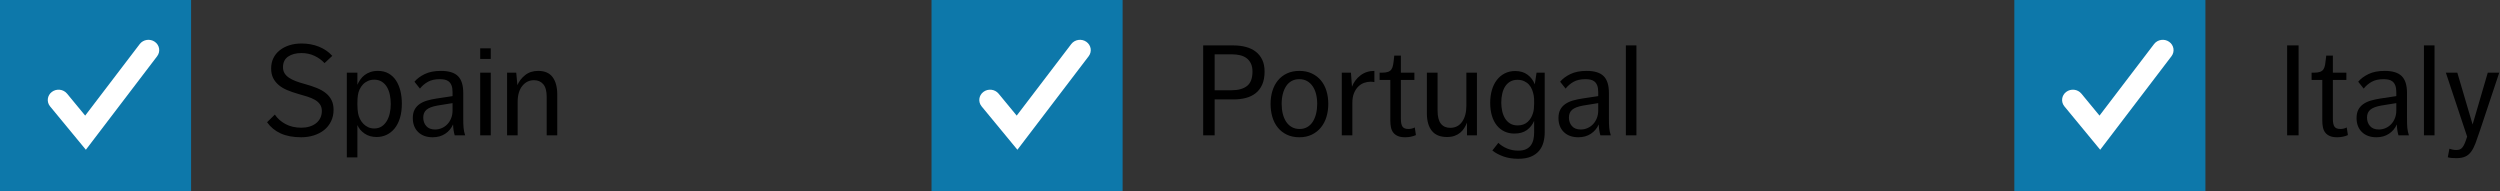 <?xml version="1.0" encoding="UTF-8"?>
<svg width="314px" height="24px" viewBox="0 0 314 24" version="1.1" xmlns="http://www.w3.org/2000/svg" xmlns:xlink="http://www.w3.org/1999/xlink">
    <rect x="0" y="0" width="314" height="24" fill="#333333" stroke="none"/>
    <!-- Generator: Sketch 47 (45396) - http://www.bohemiancoding.com/sketch -->
    <title>InGroups</title>
    <desc>Created with Sketch.</desc>
    <defs></defs>
    <g id="Page-1" stroke="none" stroke-width="1" fill="none" fill-rule="evenodd">
        <g id="Buttons-Usage-extra-large-1200" transform="translate(-341, -1696)">
            <g id="InGroups" transform="translate(341, 1696)">
                <g id="Group-3" transform="translate(117, 0)">
                    <path d="M34.12,5.704 L37.912,5.704 C38.477,5.704 39,5.768 39.48,5.896 C39.96,6.024 40.373,6.221 40.72,6.488 C41.067,6.755 41.339,7.093 41.536,7.504 C41.733,7.915 41.832,8.408 41.832,8.984 C41.832,9.624 41.733,10.168 41.536,10.616 C41.339,11.064 41.064,11.427 40.712,11.704 C40.36,11.981 39.947,12.181 39.472,12.304 C38.997,12.427 38.483,12.488 37.928,12.488 L35.56,12.488 L35.56,17 L34.12,17 L34.12,5.704 Z M37.688,11.336 C38.52,11.336 39.165,11.157 39.624,10.8 C40.083,10.443 40.312,9.837 40.312,8.984 C40.312,8.589 40.245,8.253 40.112,7.976 C39.979,7.699 39.797,7.475 39.568,7.304 C39.339,7.133 39.067,7.011 38.752,6.936 C38.437,6.861 38.099,6.824 37.736,6.824 L35.56,6.824 L35.56,11.336 L37.688,11.336 Z M46.2,17.24 C45.603,17.24 45.077,17.131 44.624,16.912 C44.171,16.693 43.792,16.395 43.488,16.016 C43.184,15.637 42.957,15.195 42.808,14.688 C42.659,14.181 42.584,13.635 42.584,13.048 C42.584,12.461 42.661,11.917 42.816,11.416 C42.971,10.915 43.2,10.477 43.504,10.104 C43.808,9.731 44.187,9.437 44.64,9.224 C45.093,9.011 45.613,8.904 46.2,8.904 C46.787,8.904 47.307,9.011 47.76,9.224 C48.213,9.437 48.595,9.728 48.904,10.096 C49.213,10.464 49.445,10.901 49.6,11.408 C49.755,11.915 49.832,12.461 49.832,13.048 C49.832,13.635 49.755,14.181 49.6,14.688 C49.445,15.195 49.213,15.637 48.904,16.016 C48.595,16.395 48.213,16.693 47.76,16.912 C47.307,17.131 46.787,17.24 46.2,17.24 Z M46.232,16.2 C46.595,16.2 46.915,16.12 47.192,15.96 C47.469,15.8 47.699,15.579 47.88,15.296 C48.061,15.013 48.2,14.68 48.296,14.296 C48.392,13.912 48.44,13.496 48.44,13.048 C48.44,12.6 48.392,12.187 48.296,11.808 C48.2,11.429 48.056,11.101 47.864,10.824 C47.672,10.547 47.437,10.331 47.16,10.176 C46.883,10.021 46.563,9.944 46.2,9.944 C45.827,9.944 45.501,10.021 45.224,10.176 C44.947,10.331 44.717,10.547 44.536,10.824 C44.355,11.101 44.216,11.429 44.12,11.808 C44.024,12.187 43.976,12.6 43.976,13.048 C43.976,13.496 44.024,13.912 44.12,14.296 C44.216,14.68 44.357,15.013 44.544,15.296 C44.731,15.579 44.965,15.8 45.248,15.96 C45.531,16.12 45.859,16.2 46.232,16.2 Z M51.528,9.128 L52.68,9.128 L52.808,10.888 C53.032,10.312 53.389,9.837 53.88,9.464 C54.371,9.091 54.952,8.904 55.624,8.904 L55.624,10.312 C55.475,10.28 55.309,10.264 55.128,10.264 C54.861,10.264 54.595,10.312 54.328,10.408 C54.061,10.504 53.819,10.659 53.6,10.872 C53.381,11.085 53.203,11.36 53.064,11.696 C52.925,12.032 52.856,12.44 52.856,12.92 L52.856,17 L51.528,17 L51.528,9.128 Z M57.624,10.04 L56.28,10.04 L56.28,9.128 L56.568,9.128 C56.899,9.128 57.157,9.093 57.344,9.024 C57.531,8.955 57.672,8.848 57.768,8.704 C57.864,8.56 57.933,8.371 57.976,8.136 C58.019,7.901 58.056,7.613 58.088,7.272 L58.12,6.984 L58.952,6.984 L58.952,9.128 L60.648,9.128 L60.648,10.04 L58.952,10.04 L58.952,14.936 C58.952,15.384 59.019,15.707 59.152,15.904 C59.285,16.101 59.533,16.2 59.896,16.2 C60.184,16.2 60.451,16.136 60.696,16.008 L60.84,16.968 C60.435,17.149 59.987,17.24 59.496,17.24 C59.112,17.24 58.8,17.187 58.56,17.08 C58.32,16.973 58.131,16.829 57.992,16.648 C57.853,16.467 57.757,16.248 57.704,15.992 C57.651,15.736 57.624,15.459 57.624,15.16 L57.624,10.04 Z M62.216,9.128 L63.56,9.128 L63.56,13.896 C63.56,14.643 63.699,15.189 63.976,15.536 C64.253,15.883 64.643,16.056 65.144,16.056 C65.784,16.056 66.283,15.803 66.64,15.296 C66.997,14.789 67.176,14.115 67.176,13.272 L67.176,9.128 L68.504,9.128 L68.504,17 L67.256,17 L67.256,15.4 C67.16,15.645 67.043,15.877 66.904,16.096 C66.765,16.315 66.595,16.507 66.392,16.672 C66.189,16.837 65.955,16.968 65.688,17.064 C65.421,17.16 65.107,17.208 64.744,17.208 C63.891,17.208 63.256,16.949 62.84,16.432 C62.424,15.915 62.216,15.181 62.216,14.232 L62.216,9.128 Z M71.192,17.944 C71.501,18.243 71.872,18.48 72.304,18.656 C72.736,18.832 73.197,18.92 73.688,18.92 C74.093,18.92 74.424,18.859 74.68,18.736 C74.936,18.613 75.139,18.445 75.288,18.232 C75.437,18.019 75.541,17.776 75.6,17.504 C75.659,17.232 75.688,16.941 75.688,16.632 L75.688,15.176 C75.485,15.656 75.181,16.043 74.776,16.336 C74.371,16.629 73.848,16.776 73.208,16.776 C72.749,16.776 72.333,16.688 71.96,16.512 C71.587,16.336 71.267,16.083 71,15.752 C70.733,15.421 70.528,15.016 70.384,14.536 C70.24,14.056 70.168,13.517 70.168,12.92 C70.168,12.333 70.24,11.795 70.384,11.304 C70.528,10.813 70.736,10.392 71.008,10.04 C71.28,9.688 71.611,9.413 72,9.216 C72.389,9.019 72.824,8.92 73.304,8.92 C73.933,8.92 74.456,9.077 74.872,9.392 C75.288,9.707 75.587,10.109 75.768,10.6 L75.992,9.128 L77.016,9.128 L77.016,16.6 C77.016,17.048 76.963,17.472 76.856,17.872 C76.749,18.272 76.568,18.627 76.312,18.936 C76.056,19.245 75.715,19.491 75.288,19.672 C74.861,19.853 74.328,19.944 73.688,19.944 C72.995,19.944 72.373,19.845 71.824,19.648 C71.275,19.451 70.813,19.203 70.44,18.904 L71.192,17.944 Z M75.688,12.92 C75.688,12.739 75.685,12.565 75.68,12.4 C75.675,12.235 75.661,12.109 75.64,12.024 C75.597,11.768 75.528,11.517 75.432,11.272 C75.336,11.027 75.205,10.813 75.04,10.632 C74.875,10.451 74.672,10.304 74.432,10.192 C74.192,10.08 73.912,10.024 73.592,10.024 C73.24,10.024 72.936,10.099 72.68,10.248 C72.424,10.397 72.213,10.6 72.048,10.856 C71.883,11.112 71.76,11.416 71.68,11.768 C71.6,12.12 71.56,12.493 71.56,12.888 C71.56,13.24 71.597,13.589 71.672,13.936 C71.747,14.283 71.864,14.589 72.024,14.856 C72.184,15.123 72.395,15.339 72.656,15.504 C72.917,15.669 73.235,15.752 73.608,15.752 C74.131,15.752 74.552,15.605 74.872,15.312 C75.192,15.019 75.416,14.648 75.544,14.2 C75.597,14.051 75.635,13.864 75.656,13.64 C75.677,13.416 75.688,13.203 75.688,13 L75.688,12.92 Z M84.008,17 C83.891,16.616 83.821,16.157 83.8,15.624 C83.587,16.115 83.259,16.507 82.816,16.8 C82.373,17.093 81.848,17.24 81.24,17.24 C80.472,17.24 79.864,17.021 79.416,16.584 C78.968,16.147 78.744,15.56 78.744,14.824 C78.744,14.408 78.819,14.059 78.968,13.776 C79.117,13.493 79.325,13.259 79.592,13.072 C79.859,12.885 80.173,12.739 80.536,12.632 C80.899,12.525 81.293,12.44 81.72,12.376 L83.736,12.072 L83.736,11.576 C83.736,11.224 83.693,10.941 83.608,10.728 C83.523,10.515 83.405,10.349 83.256,10.232 C83.107,10.115 82.936,10.037 82.744,10 C82.552,9.963 82.349,9.944 82.136,9.944 C81.528,9.944 81.027,10.056 80.632,10.28 C80.237,10.504 79.907,10.787 79.64,11.128 L78.952,10.264 C79.261,9.891 79.691,9.571 80.24,9.304 C80.789,9.037 81.469,8.904 82.28,8.904 C83.261,8.904 83.973,9.123 84.416,9.56 C84.859,9.997 85.08,10.701 85.08,11.672 L85.08,14.856 C85.08,15.112 85.083,15.336 85.088,15.528 C85.093,15.72 85.104,15.899 85.12,16.064 C85.136,16.229 85.16,16.387 85.192,16.536 C85.224,16.685 85.267,16.84 85.32,17 L84.008,17 Z M83.736,12.952 L81.848,13.256 C81.197,13.373 80.736,13.549 80.464,13.784 C80.192,14.019 80.056,14.344 80.056,14.76 C80.056,15.187 80.181,15.544 80.432,15.832 C80.683,16.12 81.053,16.264 81.544,16.264 C81.843,16.264 82.125,16.205 82.392,16.088 C82.659,15.971 82.891,15.808 83.088,15.6 C83.285,15.392 83.443,15.141 83.56,14.848 C83.677,14.555 83.736,14.232 83.736,13.88 L83.736,12.952 Z M87.208,5.704 L88.536,5.704 L88.536,17 L87.208,17 L87.208,5.704 Z" id="Portugal" fill="#000000"></path>
                    <rect id="Rectangle-Copy" fill="#0D78AA" x="0" y="0" width="24" height="24"></rect>
                    <path d="M10.785,18.809 L6.291,13.362 C5.828,12.802 5.927,11.986 6.515,11.544 C7.103,11.1 7.954,11.196 8.419,11.757 L10.698,14.52 L17.55,5.534 C17.99,4.956 18.839,4.826 19.443,5.248 C20.049,5.67 20.18,6.481 19.74,7.06 L10.785,18.809 Z" id="Fill-1" fill="#FFFFFF"></path>
                </g>
                <g id="Group-3-Copy-2" transform="translate(253, 0)">
                    <path d="M34.264,5.704 L35.704,5.704 L35.704,17 L34.264,17 L34.264,5.704 Z M38.68,10.04 L37.336,10.04 L37.336,9.128 L37.624,9.128 C37.955,9.128 38.213,9.093 38.4,9.024 C38.587,8.955 38.728,8.848 38.824,8.704 C38.92,8.56 38.989,8.371 39.032,8.136 C39.075,7.901 39.112,7.613 39.144,7.272 L39.176,6.984 L40.008,6.984 L40.008,9.128 L41.704,9.128 L41.704,10.04 L40.008,10.04 L40.008,14.936 C40.008,15.384 40.075,15.707 40.208,15.904 C40.341,16.101 40.589,16.2 40.952,16.2 C41.24,16.2 41.507,16.136 41.752,16.008 L41.896,16.968 C41.491,17.149 41.043,17.24 40.552,17.24 C40.168,17.24 39.856,17.187 39.616,17.08 C39.376,16.973 39.187,16.829 39.048,16.648 C38.909,16.467 38.813,16.248 38.76,15.992 C38.707,15.736 38.68,15.459 38.68,15.16 L38.68,10.04 Z M48.248,17 C48.131,16.616 48.061,16.157 48.04,15.624 C47.827,16.115 47.499,16.507 47.056,16.8 C46.613,17.093 46.088,17.24 45.48,17.24 C44.712,17.24 44.104,17.021 43.656,16.584 C43.208,16.147 42.984,15.56 42.984,14.824 C42.984,14.408 43.059,14.059 43.208,13.776 C43.357,13.493 43.565,13.259 43.832,13.072 C44.099,12.885 44.413,12.739 44.776,12.632 C45.139,12.525 45.533,12.44 45.96,12.376 L47.976,12.072 L47.976,11.576 C47.976,11.224 47.933,10.941 47.848,10.728 C47.763,10.515 47.645,10.349 47.496,10.232 C47.347,10.115 47.176,10.037 46.984,10 C46.792,9.963 46.589,9.944 46.376,9.944 C45.768,9.944 45.267,10.056 44.872,10.28 C44.477,10.504 44.147,10.787 43.88,11.128 L43.192,10.264 C43.501,9.891 43.931,9.571 44.48,9.304 C45.029,9.037 45.709,8.904 46.52,8.904 C47.501,8.904 48.213,9.123 48.656,9.56 C49.099,9.997 49.32,10.701 49.32,11.672 L49.32,14.856 C49.32,15.112 49.323,15.336 49.328,15.528 C49.333,15.72 49.344,15.899 49.36,16.064 C49.376,16.229 49.4,16.387 49.432,16.536 C49.464,16.685 49.507,16.84 49.56,17 L48.248,17 Z M47.976,12.952 L46.088,13.256 C45.437,13.373 44.976,13.549 44.704,13.784 C44.432,14.019 44.296,14.344 44.296,14.76 C44.296,15.187 44.421,15.544 44.672,15.832 C44.923,16.12 45.293,16.264 45.784,16.264 C46.083,16.264 46.365,16.205 46.632,16.088 C46.899,15.971 47.131,15.808 47.328,15.6 C47.525,15.392 47.683,15.141 47.8,14.848 C47.917,14.555 47.976,14.232 47.976,13.88 L47.976,12.952 Z M51.448,5.704 L52.776,5.704 L52.776,17 L51.448,17 L51.448,5.704 Z M54.648,18.68 C54.765,18.723 54.899,18.76 55.048,18.792 C55.197,18.824 55.352,18.84 55.512,18.84 C55.683,18.84 55.829,18.816 55.952,18.768 C56.075,18.72 56.187,18.632 56.288,18.504 C56.389,18.376 56.485,18.205 56.576,17.992 C56.667,17.779 56.765,17.501 56.872,17.16 L54.2,9.128 L55.64,9.128 L57.56,15.64 L59.464,9.128 L60.904,9.128 L58.488,16.376 C58.285,16.995 58.101,17.523 57.936,17.96 C57.771,18.397 57.587,18.757 57.384,19.04 C57.181,19.323 56.933,19.531 56.64,19.664 C56.347,19.797 55.971,19.864 55.512,19.864 C55.331,19.864 55.136,19.856 54.928,19.84 C54.72,19.824 54.557,19.795 54.44,19.752 L54.648,18.68 Z" id="Italy" fill="#000000"></path>
                    <rect id="Rectangle-Copy" fill="#0D78AA" x="0" y="0" width="24" height="24"></rect>
                    <path d="M10.785,18.809 L6.291,13.362 C5.828,12.802 5.927,11.986 6.515,11.544 C7.103,11.1 7.954,11.196 8.419,11.757 L10.698,14.52 L17.55,5.534 C17.99,4.956 18.839,4.826 19.443,5.248 C20.049,5.67 20.18,6.481 19.74,7.06 L10.785,18.809 Z" id="Fill-1" fill="#FFFFFF"></path>
                </g>
                <g id="Group-3-Copy-3">
                    <path d="M34.52,14.392 C34.851,14.883 35.299,15.28 35.864,15.584 C36.429,15.888 37.096,16.04 37.864,16.04 C38.227,16.04 38.565,15.992 38.88,15.896 C39.195,15.8 39.467,15.661 39.696,15.48 C39.925,15.299 40.104,15.077 40.232,14.816 C40.36,14.555 40.424,14.264 40.424,13.944 C40.424,13.613 40.347,13.336 40.192,13.112 C40.037,12.888 39.827,12.699 39.56,12.544 C39.293,12.389 38.976,12.253 38.608,12.136 C38.24,12.019 37.843,11.901 37.416,11.784 C36.936,11.645 36.491,11.491 36.08,11.32 C35.669,11.149 35.315,10.939 35.016,10.688 C34.717,10.437 34.483,10.144 34.312,9.808 C34.141,9.472 34.056,9.069 34.056,8.6 C34.056,8.12 34.149,7.688 34.336,7.304 C34.523,6.92 34.787,6.592 35.128,6.32 C35.469,6.048 35.872,5.837 36.336,5.688 C36.8,5.539 37.315,5.464 37.88,5.464 C38.659,5.464 39.379,5.595 40.04,5.856 C40.701,6.117 41.267,6.504 41.736,7.016 L40.76,7.928 C40.419,7.555 40,7.251 39.504,7.016 C39.008,6.781 38.461,6.664 37.864,6.664 C37.181,6.664 36.624,6.811 36.192,7.104 C35.76,7.397 35.544,7.843 35.544,8.44 C35.544,8.739 35.611,8.995 35.744,9.208 C35.877,9.421 36.064,9.608 36.304,9.768 C36.544,9.928 36.827,10.069 37.152,10.192 C37.477,10.315 37.837,10.429 38.232,10.536 C38.819,10.696 39.341,10.869 39.8,11.056 C40.259,11.243 40.643,11.464 40.952,11.72 C41.261,11.976 41.496,12.272 41.656,12.608 C41.816,12.944 41.896,13.336 41.896,13.784 C41.896,14.328 41.789,14.816 41.576,15.248 C41.363,15.68 41.072,16.043 40.704,16.336 C40.336,16.629 39.904,16.853 39.408,17.008 C38.912,17.163 38.387,17.24 37.832,17.24 C36.808,17.24 35.944,17.077 35.24,16.752 C34.536,16.427 33.971,15.96 33.544,15.352 L34.52,14.392 Z M43.56,9.128 L44.888,9.128 L44.888,10.648 C44.984,10.424 45.107,10.205 45.256,9.992 C45.405,9.779 45.584,9.592 45.792,9.432 C46,9.272 46.243,9.144 46.52,9.048 C46.797,8.952 47.112,8.904 47.464,8.904 C47.976,8.904 48.421,9.011 48.8,9.224 C49.179,9.437 49.491,9.731 49.736,10.104 C49.981,10.477 50.165,10.912 50.288,11.408 C50.411,11.904 50.472,12.44 50.472,13.016 C50.472,13.699 50.392,14.301 50.232,14.824 C50.072,15.347 49.848,15.784 49.56,16.136 C49.272,16.488 48.936,16.755 48.552,16.936 C48.168,17.117 47.752,17.208 47.304,17.208 C46.717,17.208 46.213,17.064 45.792,16.776 C45.371,16.488 45.069,16.131 44.888,15.704 L44.888,19.768 L43.56,19.768 L43.56,9.128 Z M44.888,13.112 C44.888,13.336 44.896,13.541 44.912,13.728 C44.928,13.915 44.947,14.072 44.968,14.2 C45.011,14.456 45.091,14.701 45.208,14.936 C45.325,15.171 45.469,15.376 45.64,15.552 C45.811,15.728 46.011,15.869 46.24,15.976 C46.469,16.083 46.723,16.136 47,16.136 C47.363,16.136 47.675,16.051 47.936,15.88 C48.197,15.709 48.413,15.48 48.584,15.192 C48.755,14.904 48.88,14.576 48.96,14.208 C49.04,13.84 49.08,13.459 49.08,13.064 C49.08,12.669 49.043,12.288 48.968,11.92 C48.893,11.552 48.773,11.227 48.608,10.944 C48.443,10.661 48.227,10.435 47.96,10.264 C47.693,10.093 47.373,10.008 47,10.008 C46.712,10.008 46.448,10.061 46.208,10.168 C45.968,10.275 45.763,10.419 45.592,10.6 C45.421,10.781 45.28,10.989 45.168,11.224 C45.056,11.459 44.984,11.704 44.952,11.96 C44.931,12.067 44.915,12.213 44.904,12.4 C44.893,12.587 44.888,12.803 44.888,13.048 L44.888,13.112 Z M57.112,17 C56.995,16.616 56.925,16.157 56.904,15.624 C56.691,16.115 56.363,16.507 55.92,16.8 C55.477,17.093 54.952,17.24 54.344,17.24 C53.576,17.24 52.968,17.021 52.52,16.584 C52.072,16.147 51.848,15.56 51.848,14.824 C51.848,14.408 51.923,14.059 52.072,13.776 C52.221,13.493 52.429,13.259 52.696,13.072 C52.963,12.885 53.277,12.739 53.64,12.632 C54.003,12.525 54.397,12.44 54.824,12.376 L56.84,12.072 L56.84,11.576 C56.84,11.224 56.797,10.941 56.712,10.728 C56.627,10.515 56.509,10.349 56.36,10.232 C56.211,10.115 56.04,10.037 55.848,10 C55.656,9.963 55.453,9.944 55.24,9.944 C54.632,9.944 54.131,10.056 53.736,10.28 C53.341,10.504 53.011,10.787 52.744,11.128 L52.056,10.264 C52.365,9.891 52.795,9.571 53.344,9.304 C53.893,9.037 54.573,8.904 55.384,8.904 C56.365,8.904 57.077,9.123 57.52,9.56 C57.963,9.997 58.184,10.701 58.184,11.672 L58.184,14.856 C58.184,15.112 58.187,15.336 58.192,15.528 C58.197,15.72 58.208,15.899 58.224,16.064 C58.24,16.229 58.264,16.387 58.296,16.536 C58.328,16.685 58.371,16.84 58.424,17 L57.112,17 Z M56.84,12.952 L54.952,13.256 C54.301,13.373 53.84,13.549 53.568,13.784 C53.296,14.019 53.16,14.344 53.16,14.76 C53.16,15.187 53.285,15.544 53.536,15.832 C53.787,16.12 54.157,16.264 54.648,16.264 C54.947,16.264 55.229,16.205 55.496,16.088 C55.763,15.971 55.995,15.808 56.192,15.6 C56.389,15.392 56.547,15.141 56.664,14.848 C56.781,14.555 56.84,14.232 56.84,13.88 L56.84,12.952 Z M60.312,6.072 L61.64,6.072 L61.64,7.4 L60.312,7.4 L60.312,6.072 Z M60.312,9.128 L61.64,9.128 L61.64,17 L60.312,17 L60.312,9.128 Z M63.688,9.128 L64.84,9.128 L64.984,10.696 C65.187,10.216 65.509,9.797 65.952,9.44 C66.395,9.083 66.941,8.904 67.592,8.904 C68.413,8.904 69.019,9.165 69.408,9.688 C69.797,10.211 69.992,10.941 69.992,11.88 L69.992,17 L68.664,17 L68.664,12.152 C68.664,11.437 68.52,10.912 68.232,10.576 C67.944,10.24 67.555,10.072 67.064,10.072 C66.477,10.072 65.989,10.312 65.6,10.792 C65.211,11.272 65.016,11.949 65.016,12.824 L65.016,17 L63.688,17 L63.688,9.128 Z" id="Spain" fill="#000000"></path>
                    <rect id="Rectangle-Copy" fill="#0D78AA" x="0" y="0" width="24" height="24"></rect>
                    <path d="M10.785,18.809 L6.291,13.362 C5.828,12.802 5.927,11.986 6.515,11.544 C7.103,11.1 7.954,11.196 8.419,11.757 L10.698,14.52 L17.55,5.534 C17.99,4.956 18.839,4.826 19.443,5.248 C20.049,5.67 20.18,6.481 19.74,7.06 L10.785,18.809 Z" id="Fill-1" fill="#FFFFFF"></path>
                </g>
            </g>
        </g>
    </g>
</svg>